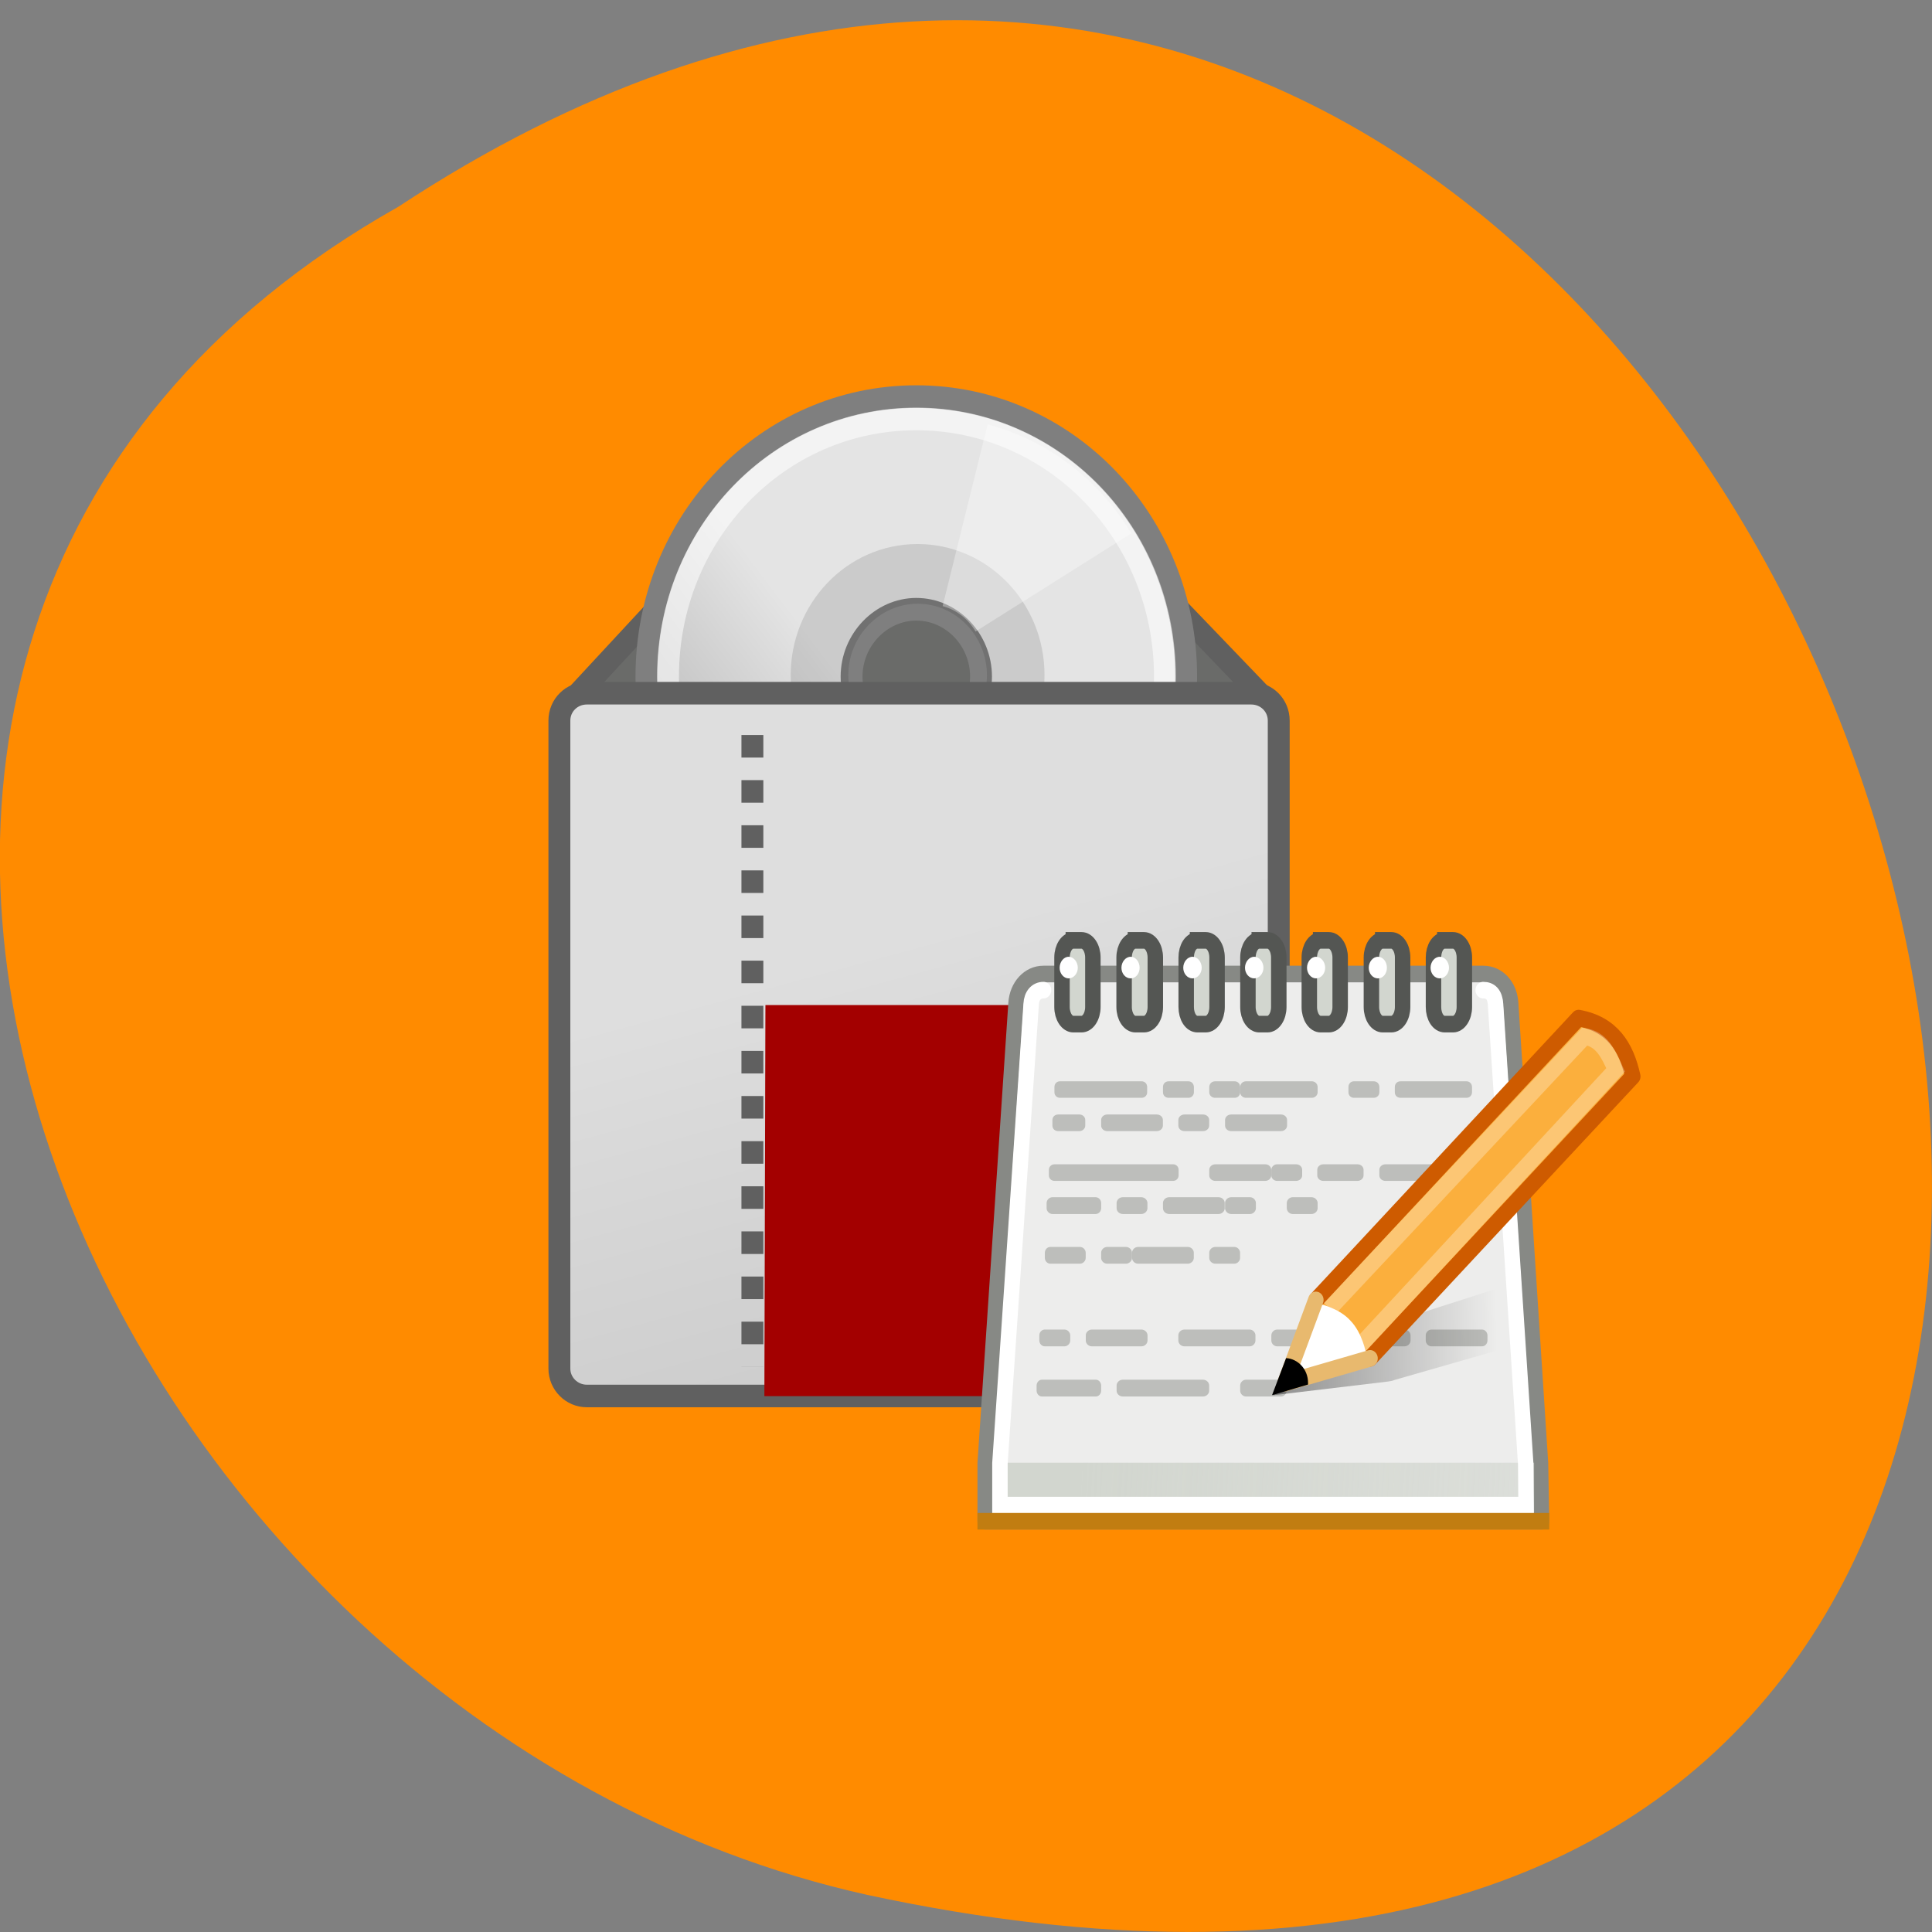 <svg xmlns="http://www.w3.org/2000/svg" xmlns:xlink="http://www.w3.org/1999/xlink" viewBox="0 0 22 22"><rect x="0" y="0" width="22" height="22" fill="#808080" stroke="none"/><defs><g id="L" clip-path="url(#K)"><path d="m 10.813 16.566 h 0.547 v 1.125 h -0.547" fill="url(#H)"/><path d="m 17.961 17.691 h -0.551 v -1.125 h 0.551" fill="url(#I)"/><path d="m 11.359 16.566 h 6.05 v 1.125 h -6.05" fill="url(#J)"/></g><g id="S" clip-path="url(#R)"><path d="m 15.949 12.313 h 0.75 c 0.035 0 0.063 0.027 0.063 0.066 v 0.059 c 0 0.035 -0.027 0.063 -0.063 0.063 h -0.75 c -0.039 0 -0.066 -0.027 -0.066 -0.063 v -0.059 c 0 -0.039 0.027 -0.066 0.066 -0.066" fill="#878985" fill-opacity="0.8"/><path d="m 12.05 12.691 h 0.242 c 0.035 0 0.066 0.027 0.066 0.063 v 0.063 c 0 0.035 -0.031 0.063 -0.066 0.063 h -0.242 c -0.039 0 -0.066 -0.027 -0.066 -0.063 v -0.063 c 0 -0.035 0.027 -0.063 0.066 -0.063" fill="#878985" fill-opacity="0.8"/><path d="m 11.863 15.711 h 0.617 c 0.031 0 0.059 0.031 0.059 0.066 v 0.059 c 0 0.035 -0.027 0.066 -0.059 0.066 h -0.617 c -0.031 0 -0.059 -0.031 -0.059 -0.066 v -0.059 c 0 -0.035 0.027 -0.066 0.059 -0.066" fill="#878985" fill-opacity="0.8"/><path d="m 12.01 13.258 h 1.348 c 0.035 0 0.063 0.027 0.063 0.063 v 0.063 c 0 0.035 -0.027 0.063 -0.063 0.063 h -1.348 c -0.039 0 -0.066 -0.027 -0.066 -0.063 v -0.063 c 0 -0.035 0.027 -0.063 0.066 -0.063" fill="#878985" fill-opacity="0.8"/><path d="m 11.984 13.633 h 0.492 c 0.035 0 0.063 0.031 0.063 0.066 v 0.059 c 0 0.035 -0.027 0.066 -0.063 0.066 h -0.492 c -0.035 0 -0.066 -0.031 -0.066 -0.066 v -0.059 c 0 -0.035 0.031 -0.066 0.066 -0.066" fill="#878985" fill-opacity="0.8"/><path d="m 16.301 15.14 h 0.574 c 0.035 0 0.063 0.031 0.063 0.066 v 0.059 c 0 0.035 -0.027 0.066 -0.063 0.066 h -0.574 c -0.035 0 -0.066 -0.031 -0.066 -0.066 v -0.059 c 0 -0.035 0.031 -0.066 0.066 -0.066" fill="#878985" fill-opacity="0.8"/><path d="m 14.188 15.711 h 0.398 c 0.035 0 0.066 0.031 0.066 0.066 v 0.059 c 0 0.035 -0.031 0.066 -0.066 0.066 h -0.398 c -0.035 0 -0.066 -0.031 -0.066 -0.066 v -0.059 c 0 -0.035 0.031 -0.066 0.066 -0.066" fill="#878985" fill-opacity="0.8"/><path d="m 15.777 13.258 h 0.738 c 0.039 0 0.07 0.027 0.07 0.063 v 0.063 c 0 0.035 -0.031 0.063 -0.07 0.063 h -0.738 c -0.039 0 -0.07 -0.027 -0.07 -0.063 v -0.063 c 0 -0.035 0.031 -0.063 0.07 -0.063" fill="#878985" fill-opacity="0.8"/><path d="m 11.961 14.199 h 0.336 c 0.035 0 0.066 0.031 0.066 0.066 v 0.059 c 0 0.035 -0.031 0.066 -0.066 0.066 h -0.336 c -0.035 0 -0.063 -0.031 -0.063 -0.066 v -0.059 c 0 -0.035 0.027 -0.066 0.063 -0.066" fill="#878985" fill-opacity="0.8"/><path d="m 12.07 12.313 h 0.93 c 0.035 0 0.063 0.027 0.063 0.066 v 0.059 c 0 0.035 -0.027 0.063 -0.063 0.063 h -0.93 c -0.035 0 -0.063 -0.027 -0.063 -0.063 v -0.059 c 0 -0.039 0.027 -0.066 0.063 -0.066" fill="#878985" fill-opacity="0.8"/><path d="m 14.188 12.313 h 0.75 c 0.035 0 0.066 0.027 0.066 0.066 v 0.059 c 0 0.035 -0.031 0.063 -0.066 0.063 h -0.75 c -0.035 0 -0.066 -0.027 -0.066 -0.063 v -0.059 c 0 -0.039 0.031 -0.066 0.066 -0.066" fill="#878985" fill-opacity="0.8"/><path d="m 15.418 12.313 h 0.223 c 0.039 0 0.066 0.027 0.066 0.066 v 0.059 c 0 0.035 -0.027 0.063 -0.066 0.063 h -0.223 c -0.035 0 -0.063 -0.027 -0.063 -0.063 v -0.059 c 0 -0.039 0.027 -0.066 0.063 -0.066" fill="#878985" fill-opacity="0.8"/><path d="m 13.309 12.313 h 0.223 c 0.035 0 0.063 0.027 0.063 0.066 v 0.059 c 0 0.035 -0.027 0.063 -0.063 0.063 h -0.223 c -0.039 0 -0.066 -0.027 -0.066 -0.063 v -0.059 c 0 -0.039 0.027 -0.066 0.066 -0.066" fill="#878985" fill-opacity="0.8"/><path d="m 13.836 12.313 h 0.223 c 0.035 0 0.063 0.027 0.063 0.066 v 0.059 c 0 0.035 -0.027 0.063 -0.063 0.063 h -0.223 c -0.035 0 -0.066 -0.027 -0.066 -0.063 v -0.059 c 0 -0.039 0.031 -0.066 0.066 -0.066" fill="#878985" fill-opacity="0.8"/><path d="m 12.609 12.691 h 0.563 c 0.039 0 0.07 0.027 0.07 0.063 v 0.063 c 0 0.035 -0.031 0.063 -0.07 0.063 h -0.563 c -0.039 0 -0.07 -0.027 -0.07 -0.063 v -0.063 c 0 -0.035 0.031 -0.063 0.07 -0.063" fill="#878985" fill-opacity="0.8"/><path d="m 13.488 12.691 h 0.211 c 0.039 0 0.07 0.027 0.07 0.063 v 0.063 c 0 0.035 -0.031 0.063 -0.07 0.063 h -0.211 c -0.039 0 -0.07 -0.027 -0.07 -0.063 v -0.063 c 0 -0.035 0.031 -0.063 0.07 -0.063" fill="#878985" fill-opacity="0.8"/><path d="m 14.02 12.691 h 0.566 c 0.039 0 0.07 0.027 0.07 0.063 v 0.063 c 0 0.035 -0.031 0.063 -0.07 0.063 h -0.566 c -0.039 0 -0.07 -0.027 -0.07 -0.063 v -0.063 c 0 -0.035 0.031 -0.063 0.07 -0.063" fill="#878985" fill-opacity="0.8"/><path d="m 13.84 13.258 h 0.566 c 0.039 0 0.07 0.027 0.07 0.063 v 0.063 c 0 0.035 -0.031 0.063 -0.07 0.063 h -0.566 c -0.039 0 -0.07 -0.027 -0.07 -0.063 v -0.063 c 0 -0.035 0.031 -0.063 0.07 -0.063" fill="#878985" fill-opacity="0.8"/><path d="m 14.543 13.258 h 0.215 c 0.039 0 0.07 0.027 0.07 0.063 v 0.063 c 0 0.035 -0.031 0.063 -0.07 0.063 h -0.215 c -0.035 0 -0.066 -0.027 -0.066 -0.063 v -0.063 c 0 -0.035 0.031 -0.063 0.066 -0.063" fill="#878985" fill-opacity="0.8"/><path d="m 15.07 13.258 h 0.387 c 0.039 0 0.07 0.027 0.07 0.063 v 0.063 c 0 0.035 -0.031 0.063 -0.07 0.063 h -0.387 c -0.039 0 -0.07 -0.027 -0.07 -0.063 v -0.063 c 0 -0.035 0.031 -0.063 0.07 -0.063" fill="#878985" fill-opacity="0.8"/><path d="m 12.785 13.633 h 0.211 c 0.039 0 0.07 0.031 0.07 0.066 v 0.059 c 0 0.035 -0.031 0.066 -0.07 0.066 h -0.211 c -0.039 0 -0.07 -0.031 -0.07 -0.066 v -0.059 c 0 -0.035 0.031 -0.066 0.07 -0.066" fill="#878985" fill-opacity="0.8"/><path d="m 13.313 13.633 h 0.563 c 0.039 0 0.07 0.031 0.07 0.066 v 0.059 c 0 0.035 -0.031 0.066 -0.07 0.066 h -0.563 c -0.039 0 -0.07 -0.031 -0.07 -0.066 v -0.059 c 0 -0.035 0.031 -0.066 0.07 -0.066" fill="#878985" fill-opacity="0.8"/><path d="m 14.02 13.633 h 0.215 c 0.035 0 0.066 0.031 0.066 0.066 v 0.059 c 0 0.035 -0.031 0.066 -0.066 0.066 h -0.215 c -0.039 0 -0.07 -0.031 -0.07 -0.066 v -0.059 c 0 -0.035 0.031 -0.066 0.07 -0.066" fill="#878985" fill-opacity="0.8"/><path d="m 14.719 13.633 h 0.215 c 0.039 0 0.07 0.031 0.07 0.066 v 0.059 c 0 0.035 -0.031 0.066 -0.07 0.066 h -0.215 c -0.035 0 -0.066 -0.031 -0.066 -0.066 v -0.059 c 0 -0.035 0.031 -0.066 0.066 -0.066" fill="#878985" fill-opacity="0.8"/><path d="m 12.609 14.199 h 0.211 c 0.039 0 0.07 0.031 0.07 0.066 v 0.059 c 0 0.035 -0.031 0.066 -0.07 0.066 h -0.211 c -0.039 0 -0.07 -0.031 -0.07 -0.066 v -0.059 c 0 -0.035 0.031 -0.066 0.07 -0.066" fill="#878985" fill-opacity="0.8"/><path d="m 12.961 14.199 h 0.563 c 0.039 0 0.07 0.031 0.07 0.066 v 0.059 c 0 0.035 -0.031 0.066 -0.07 0.066 h -0.563 c -0.039 0 -0.07 -0.031 -0.07 -0.066 v -0.059 c 0 -0.035 0.031 -0.066 0.07 -0.066" fill="#878985" fill-opacity="0.8"/><path d="m 13.84 14.199 h 0.215 c 0.035 0 0.066 0.031 0.066 0.066 v 0.059 c 0 0.035 -0.031 0.066 -0.066 0.066 h -0.215 c -0.039 0 -0.07 -0.031 -0.07 -0.066 v -0.059 c 0 -0.035 0.031 -0.066 0.07 -0.066" fill="#878985" fill-opacity="0.8"/><path d="m 12.785 15.711 h 0.914 c 0.039 0 0.07 0.031 0.07 0.066 v 0.059 c 0 0.035 -0.031 0.066 -0.07 0.066 h -0.914 c -0.039 0 -0.07 -0.031 -0.07 -0.066 v -0.059 c 0 -0.035 0.031 -0.066 0.07 -0.066" fill="#878985" fill-opacity="0.8"/><path d="m 11.898 15.14 h 0.223 c 0.035 0 0.066 0.031 0.066 0.066 v 0.059 c 0 0.035 -0.031 0.066 -0.066 0.066 h -0.223 c -0.035 0 -0.063 -0.031 -0.063 -0.066 v -0.059 c 0 -0.035 0.027 -0.066 0.063 -0.066" fill="#878985" fill-opacity="0.8"/><path d="m 12.434 15.14 h 0.563 c 0.039 0 0.07 0.031 0.07 0.066 v 0.059 c 0 0.035 -0.031 0.066 -0.07 0.066 h -0.563 c -0.039 0 -0.07 -0.031 -0.07 -0.066 v -0.059 c 0 -0.035 0.031 -0.066 0.07 -0.066" fill="#878985" fill-opacity="0.8"/><path d="m 13.488 15.14 h 0.742 c 0.035 0 0.066 0.031 0.066 0.066 v 0.059 c 0 0.035 -0.031 0.066 -0.066 0.066 h -0.742 c -0.039 0 -0.07 -0.031 -0.07 -0.066 v -0.059 c 0 -0.035 0.031 -0.066 0.07 -0.066" fill="#878985" fill-opacity="0.8"/><path d="m 14.543 15.14 h 0.566 c 0.039 0 0.07 0.031 0.07 0.066 v 0.059 c 0 0.035 -0.031 0.066 -0.07 0.066 h -0.566 c -0.035 0 -0.066 -0.031 -0.066 -0.066 v -0.059 c 0 -0.035 0.031 -0.066 0.066 -0.066" fill="#878985" fill-opacity="0.8"/><path d="m 15.426 15.14 h 0.566 c 0.039 0 0.07 0.031 0.07 0.066 v 0.059 c 0 0.035 -0.031 0.066 -0.07 0.066 h -0.566 c -0.039 0 -0.07 -0.031 -0.07 -0.066 v -0.059 c 0 -0.035 0.031 -0.066 0.07 -0.066" fill="#878985" fill-opacity="0.8"/></g><clipPath id="K"><path d="M 0,0 H22 V22 H0 z"/></clipPath><clipPath id="R"><path d="M 0,0 H22 V22 H0 z"/></clipPath><filter id="F" filterUnits="objectBoundingBox" x="0" y="0" width="22" height="22"><feColorMatrix type="matrix" in="SourceGraphic" values="0 0 0 0 1 0 0 0 0 1 0 0 0 0 1 0 0 0 1 0"/></filter><linearGradient id="J" gradientUnits="userSpaceOnUse" y1="115.26" x2="0" y2="102.25" gradientTransform="matrix(0.183 0 0 0.086 10.261 13.712)"><stop stop-color="#000" stop-opacity="0"/><stop offset="0.5" stop-color="#000"/><stop offset="1" stop-color="#000" stop-opacity="0"/></linearGradient><linearGradient id="N" gradientUnits="userSpaceOnUse" x1="5.745" y1="64.68" x2="6.874" y2="86.16"><stop stop-color="#fff"/><stop offset="1" stop-color="#fff" stop-opacity="0"/></linearGradient><linearGradient id="E" gradientUnits="userSpaceOnUse" x1="4.609" y1="85.04" x2="2.952" y2="47.718"><stop stop-color="#2e3436"/><stop offset="1" stop-color="#878985"/></linearGradient><linearGradient id="P" gradientUnits="userSpaceOnUse" x1="10.622" y1="38.443" x2="10.533" y2="46.38"><stop stop-color="#545653"/><stop offset="0.5" stop-color="#cccdca"/><stop offset="1" stop-color="#545653"/></linearGradient><linearGradient id="M" gradientUnits="userSpaceOnUse" x1="11.95" y1="40.665" x2="94.36" y2="47.897" gradientTransform="matrix(0.176 0 0 0.281 9.89 10.832)"><stop stop-color="#d2d6cf"/><stop offset="1" stop-color="#d2d6cf" stop-opacity="0"/></linearGradient><linearGradient id="C" gradientUnits="userSpaceOnUse" x1="64.57" y1="9.714" x2="72.857" y2="40.857" gradientTransform="matrix(2.566 0 0 2.544 161.53 433.14)"><stop stop-color="#dedede"/><stop offset="1" stop-color="#c0c0c0"/></linearGradient><linearGradient id="T" gradientUnits="userSpaceOnUse" x1="18.19" y1="18.538" x2="32.938" y2="18.392" gradientTransform="matrix(0.176 0 0 0.078 11.394 20.15)"><stop stop-color="#000" stop-opacity="0.4"/><stop offset="1" stop-color="#000" stop-opacity="0"/></linearGradient><linearGradient id="5" gradientUnits="userSpaceOnUse" x1="37.519" y1="75.07" x2="53.824" y2="62.23"><stop stop-color="#fbfbfb"/><stop offset="0.5" stop-color="#b5b5b5"/><stop offset="1" stop-color="#e4e4e4"/></linearGradient><linearGradient id="V" gradientUnits="userSpaceOnUse" x1="25.332" y1="66.1" x2="24.437" y2="64.43" gradientTransform="matrix(0.176 0 0 0.189 10.426 9.102)"><stop stop-color="#e8b96e"/><stop offset="1" stop-color="#fff"/></linearGradient><linearGradient id="4" gradientUnits="userSpaceOnUse" x1="39.639" y1="60.36" x2="51.604" y2="76.16" gradientTransform="matrix(0.249 0 0 0.258 1.732 -1.046)"><stop stop-color="#ebebeb"/><stop offset="0.5" stop-color="#fff"/><stop offset="1" stop-color="#ebebeb"/></linearGradient><linearGradient id="6" gradientUnits="userSpaceOnUse" x1="43.727" y1="63.15" x2="49.38" y2="72.75" gradientTransform="matrix(0.249 0 0 0.258 1.732 -1.046)"><stop stop-color="#fff" stop-opacity="0.325"/><stop offset="1" stop-color="#fff" stop-opacity="0.604"/></linearGradient><linearGradient id="U" gradientUnits="userSpaceOnUse" x1="33.423" y1="56.24" x2="35.777" y2="58.59"><stop stop-color="#fbaf3d"/><stop offset="1" stop-color="#ce5b00"/></linearGradient><linearGradient id="9" gradientUnits="userSpaceOnUse" y1="366.65" x2="0" y2="609.51" gradientTransform="matrix(0.014 0 0 0.011 5.82 13.536)"><stop stop-color="#000" stop-opacity="0"/><stop offset="0.5" stop-color="#000" stop-opacity="0.404"/><stop offset="1" stop-color="#000" stop-opacity="0"/></linearGradient><linearGradient id="8" gradientUnits="userSpaceOnUse" x1="47.59" y1="91.78" x2="36.63" y2="78.65"><stop stop-color="#fff" stop-opacity="0.671"/><stop offset="1" stop-color="#fff" stop-opacity="0"/></linearGradient><linearGradient id="7" gradientUnits="userSpaceOnUse" x1="37.844" y1="56.23" x2="59.821" y2="85.54"><stop stop-color="#fff" stop-opacity="0.545"/><stop offset="1" stop-color="#fff" stop-opacity="0"/></linearGradient><mask id="Q"><g filter="url(#F)"><path fill-opacity="0.6" d="M 0,0 H22 V22 H0 z"/></g></mask><mask id="G"><g filter="url(#F)"><path fill-opacity="0.4" d="M 0,0 H22 V22 H0 z"/></g></mask><radialGradient id="A" gradientUnits="userSpaceOnUse" cx="605.71" cy="486.65" r="117.14" gradientTransform="matrix(0.014 0 0 0.011 5.822 13.536)"><stop stop-color="#000" stop-opacity="0.404"/><stop offset="1" stop-color="#000" stop-opacity="0"/></radialGradient><radialGradient id="B" gradientUnits="userSpaceOnUse" cx="605.71" cy="486.65" r="117.14" gradientTransform="matrix(-0.014 0 0 0.011 15.912 13.536)" xlink:href="#A"/><radialGradient id="I" gradientUnits="userSpaceOnUse" cx="6" cy="39.5" r="3" gradientTransform="matrix(-0.183 0 0 -0.187 18.328 30.519)" xlink:href="#H"/><radialGradient id="D" gradientUnits="userSpaceOnUse" cx="29.481" cy="36.777" r="18.5" gradientTransform="matrix(2.013 0 0 1.339 -29.935 19.03)"><stop stop-color="#fff"/><stop offset="1" stop-color="#ededec"/></radialGradient><radialGradient id="H" gradientUnits="userSpaceOnUse" cx="6" cy="39.5" r="3" gradientTransform="matrix(0.183 0 0 0.187 10.08 15.716)"><stop stop-color="#000"/><stop offset="1" stop-color="#000" stop-opacity="0"/></radialGradient><radialGradient id="O" gradientUnits="userSpaceOnUse" cx="12.322" cy="11.669" r="1.5" gradientTransform="matrix(9.836 0 0 1.136 -109.74 29.799)"><stop stop-color="#fff"/><stop offset="1" stop-color="#d2d6cf"/></radialGradient><radialGradient id="3" gradientUnits="userSpaceOnUse" cx="24.547" cy="37.595" r="22.728" gradientTransform="matrix(0.137 0 0 0.047 9.808 17.412)"><stop stop-color="#000" stop-opacity="0.627"/><stop offset="1" stop-color="#000" stop-opacity="0"/></radialGradient></defs><path d="m 4.535 2.355 c 16.539 -10.883 26.727 23.816 5.344 19.223 c -8.836 -1.957 -14.199 -14.234 -5.344 -19.223" fill="#ff8b00"/><g fill-rule="evenodd"><path d="m 297.03 428.87 l 10.359 -10.839 h 59.961 l 10.996 11.11" transform="matrix(0.098 0 0 0.101 -22.614 -35.32)" fill="#6a6b69" stroke="#606060" stroke-linejoin="round" stroke-linecap="round" stroke-width="2.544"/><path d="m 13.594 10.277 c 0.012 0.387 -0.582 0.742 -1.551 0.938 c -0.969 0.195 -2.168 0.195 -3.137 0 c -0.969 -0.195 -1.563 -0.551 -1.551 -0.938 c -0.012 -0.387 0.582 -0.746 1.551 -0.938 c 0.969 -0.195 2.168 -0.195 3.137 0 c 0.969 0.191 1.563 0.551 1.551 0.938" fill="url(#3)"/></g><path d="m 10.449 4.609 c -1.652 0 -2.98 1.371 -2.98 3.078 c 0 1.711 1.328 3.082 2.98 3.082 c 1.652 0 2.984 -1.375 2.984 -3.082 c 0 -1.707 -1.332 -3.078 -2.984 -3.078 m 0 3.82 c -0.391 0 -0.715 -0.336 -0.715 -0.742 c 0 -0.402 0.324 -0.738 0.715 -0.738 c 0.395 0 0.715 0.336 0.715 0.738 c 0 0.406 -0.32 0.742 -0.715 0.742" fill="url(#4)"/><path d="m 34.948 21.56 c -6.844 0 -12.341 5.504 -12.341 12.358 c 0 6.838 5.497 12.342 12.341 12.342 c 6.844 0 12.341 -5.504 12.341 -12.342 c 0 -6.854 -5.497 -12.358 -12.341 -12.358 m 0 15.314 c -1.613 0 -2.96 -1.334 -2.96 -2.957 c 0 -1.622 1.347 -2.972 2.96 -2.972 c 1.629 0 2.96 1.349 2.96 2.972 c 0 1.622 -1.331 2.957 -2.96 2.957" transform="matrix(0.249 0 0 0.258 1.732 -1.046)" fill="url(#5)" stroke="#7f7f7f"/><path d="m 10.449 6.195 c -0.809 0 -1.445 0.68 -1.445 1.492 c 0 0.836 0.656 1.496 1.445 1.496 c 0.809 0 1.445 -0.68 1.445 -1.496 c 0 -0.832 -0.656 -1.492 -1.445 -1.492 m 0 2.309 c -0.43 0 -0.789 -0.367 -0.789 -0.816 c 0 -0.445 0.359 -0.813 0.789 -0.813 c 0.434 0 0.789 0.367 0.789 0.813 c 0 0.449 -0.355 0.816 -0.789 0.816" fill-opacity="0.11"/><g fill="url(#6)"><path d="m 11.246 4.832 l -0.512 2.07 c 0.16 0.043 0.289 0.145 0.375 0.289 l 1.773 -1.117 c -0.363 -0.609 -0.945 -1.059 -1.637 -1.242"/><path d="m 9.441 10.465 l 0.68 -2.02 c -0.156 -0.059 -0.277 -0.172 -0.355 -0.32 l -1.855 0.961 c 0.313 0.641 0.859 1.137 1.531 1.379"/></g><g fill="none"><path d="m 34.948 22.545 c -6.296 0 -11.354 5.064 -11.354 11.372 c 0 6.292 5.059 11.357 11.354 11.357 c 6.296 0 11.37 -5.064 11.37 -11.357 c 0 -6.308 -5.074 -11.372 -11.37 -11.372" transform="matrix(0.249 0 0 0.258 1.732 -1.046)" stroke="url(#7)"/><path d="m 30.395 24.925 c 0 3.382 -2.729 6.104 -6.086 6.104 c -3.357 0 -6.113 -2.722 -6.113 -6.104 c 0 -3.356 2.756 -6.104 6.113 -6.104 c 3.357 0 6.086 2.748 6.086 6.104" transform="matrix(0.143 0 0 0.148 6.978 4.01)" stroke="url(#8)" stroke-width="1.622"/></g><path d="m 7.145 14.379 h 6.742 v 2.574 h -6.742" fill="url(#9)"/><path d="m 13.887 14.379 c 0 0 0 2.574 0 2.574 c 0.723 0.004 1.742 -0.578 1.742 -1.285 c 0 -0.711 -0.805 -1.289 -1.742 -1.289" fill="url(#A)"/><path d="m 7.145 14.379 c 0 0 0 2.574 0 2.574 c -0.719 0.004 -1.738 -0.578 -1.738 -1.285 c 0 -0.711 0.805 -1.289 1.738 -1.289" fill="url(#B)"/><g fill-rule="evenodd"><path d="m 298.94 427.86 h 77.21 c 1.753 0 3.187 1.35 3.187 3.086 v 73.06 c 0 1.697 -1.434 3.086 -3.187 3.086 h -77.21 c -1.753 0 -3.187 -1.389 -3.187 -3.086 v -73.06 c 0 -1.736 1.434 -3.086 3.187 -3.086" transform="matrix(0.098 0 0 0.101 -22.614 -35.32)" fill="url(#C)" stroke="#606060" stroke-width="2.544"/><path d="m 14.438 11.445 v 4.23 c 0 0.125 -0.094 0.223 -0.203 0.223 h -5.531 l 0.012 -4.453 c 0 0 5.723 0 5.723 0" fill="#a30000"/></g><path d="m 318.18 432.57 v 71.24" transform="matrix(0.098 0 0 0.101 -22.614 -35.32)" stroke-dasharray="2.544 2.544" fill="none" stroke="#606060" stroke-width="2.544"/><path d="m 8.276 10.525 h 28.449 c 0.976 0 1.709 0.745 1.775 1.758 l 1.931 27.717 l 0.067 3.496 h -35.995 v -3.496 l 1.997 -27.717 c 0.067 -0.972 0.799 -1.758 1.775 -1.758" transform="matrix(0.176 0 0 0.189 10.426 9.102)" fill="url(#D)" stroke="url(#E)" stroke-linejoin="round" stroke-linecap="round"/><use xlink:href="#L" mask="url(#G)"/><path d="m 11.305 16.656 h 6.164 v 0.566 h -6.164" fill="url(#M)"/><g fill="none"><path d="m 8.276 11.497 c -0.466 0 -0.777 0.331 -0.799 0.848 l -2.02 27.655 v 2.524 h 34.04 l -0.022 -2.461 v -0.021 l -1.953 -27.697 c -0.044 -0.579 -0.311 -0.848 -0.799 -0.848" transform="matrix(0.176 0 0 0.189 10.426 9.102)" stroke="url(#N)" stroke-linecap="round"/><path d="m 4.503 43.496 h 35.995" transform="matrix(0.176 0 0 0.189 10.426 9.102)" stroke="#c17d11" stroke-linecap="square"/></g><path d="m 12.228 9.498 h 0.533 c 0.399 0 0.732 0.455 0.732 1.034 v 2.979 c 0 0.579 -0.333 1.034 -0.732 1.034 h -0.533 c -0.399 0 -0.732 -0.455 -0.732 -1.034 v -2.979 c 0 -0.579 0.333 -1.034 0.732 -1.034" transform="matrix(0.176 0 0 0.189 10.07 8.913)" fill="url(#O)" stroke="url(#P)" stroke-linecap="square" id="0"/><path d="m 12.273 11.02 c 0 0.066 -0.047 0.121 -0.105 0.121 c -0.055 0 -0.102 -0.055 -0.102 -0.121 c 0 -0.066 0.047 -0.125 0.102 -0.125 c 0.059 0 0.105 0.059 0.105 0.125" fill="#fff"/><use xlink:href="#S" mask="url(#Q)"/><path d="m 12.223 9.498 h 0.555 c 0.399 0 0.732 0.455 0.732 1.034 v 2.979 c 0 0.579 -0.333 1.034 -0.732 1.034 h -0.555 c -0.399 0 -0.732 -0.455 -0.732 -1.034 v -2.979 c 0 -0.579 0.333 -1.034 0.732 -1.034" transform="matrix(0.176 0 0 0.189 10.778 8.913)" fill="url(#O)" stroke="url(#P)" stroke-linecap="square" id="1"/><path d="m 12.977 11.02 c 0 0.066 -0.043 0.121 -0.102 0.121 c -0.059 0 -0.105 -0.055 -0.105 -0.121 c 0 -0.066 0.047 -0.125 0.105 -0.125 c 0.059 0 0.102 0.059 0.102 0.125" fill="#fff"/><path d="m 12.24 9.498 h 0.533 c 0.399 0 0.732 0.455 0.732 1.034 v 2.979 c 0 0.579 -0.333 1.034 -0.732 1.034 h -0.533 c -0.422 0 -0.732 -0.455 -0.732 -1.034 v -2.979 c 0 -0.579 0.311 -1.034 0.732 -1.034" transform="matrix(0.176 0 0 0.189 11.482 8.913)" fill="url(#O)" stroke="url(#P)" stroke-linecap="square" id="2"/><path d="m 13.684 11.02 c 0 0.066 -0.047 0.121 -0.105 0.121 c -0.059 0 -0.105 -0.055 -0.105 -0.121 c 0 -0.066 0.047 -0.125 0.105 -0.125 c 0.059 0 0.105 0.059 0.105 0.125" fill="#fff"/><path d="m 12.234 9.498 h 0.533 c 0.399 0 0.732 0.455 0.732 1.034 v 2.979 c 0 0.579 -0.333 1.034 -0.732 1.034 h -0.533 c -0.399 0 -0.732 -0.455 -0.732 -1.034 v -2.979 c 0 -0.579 0.333 -1.034 0.732 -1.034" transform="matrix(0.176 0 0 0.189 12.186 8.913)" fill="url(#O)" stroke="url(#P)" stroke-linecap="square"/><path d="m 14.387 11.02 c 0 0.066 -0.047 0.121 -0.105 0.121 c -0.059 0 -0.105 -0.055 -0.105 -0.121 c 0 -0.066 0.047 -0.125 0.105 -0.125 c 0.059 0 0.105 0.059 0.105 0.125" fill="#fff"/><use transform="translate(2.816)" xlink:href="#0"/><path d="m 15.09 11.02 c 0 0.066 -0.047 0.121 -0.105 0.121 c -0.055 0 -0.102 -0.055 -0.102 -0.121 c 0 -0.066 0.047 -0.125 0.102 -0.125 c 0.059 0 0.105 0.059 0.105 0.125" fill="#fff"/><use transform="translate(2.816)" xlink:href="#1"/><path d="m 15.793 11.02 c 0 0.066 -0.043 0.121 -0.102 0.121 c -0.059 0 -0.105 -0.055 -0.105 -0.121 c 0 -0.066 0.047 -0.125 0.105 -0.125 c 0.059 0 0.102 0.059 0.102 0.125" fill="#fff"/><use transform="translate(2.816)" xlink:href="#2"/><path d="m 16.5 11.02 c 0 0.066 -0.047 0.121 -0.105 0.121 c -0.059 0 -0.105 -0.055 -0.105 -0.121 c 0 -0.066 0.047 -0.125 0.105 -0.125 c 0.059 0 0.105 0.059 0.105 0.125" fill="#fff"/><g fill-rule="evenodd"><path d="m 17.656 14.477 l -2.641 0.848 l -0.02 0.012 l -0.02 0.016 l -0.48 0.535 l 1.309 -0.156 l 0.047 -0.008 l 0.035 -0.012 l 1.77 -0.508" fill="url(#T)"/><path d="m 25.896 30.18 l 16.999 -17 c 2.175 0.372 3.085 1.738 3.506 3.516 l -16.999 16.982 l -4.616 0.724" transform="matrix(0.176 0 0 0.189 10.426 9.102)" fill="url(#U)" stroke="#ce5b00" stroke-linejoin="round"/></g><path d="m 26.783 30.693 l 16.51 -16.403 c 1.087 0.165 1.509 0.993 1.997 2.01 l -16.399 16.486 l -3.307 0.91" transform="matrix(0.176 0 0 0.189 10.426 9.102)" stroke-opacity="0.282" fill="none" stroke="#fff"/><path d="m 14.746 15.641 l 0.293 -0.789 c 0 0 0.215 0.047 0.34 0.188 c 0.133 0.137 0.176 0.367 0.176 0.367" fill="url(#V)" fill-rule="evenodd"/><path d="m 23.01 21.507 l -5.503 1.489 l 1.997 -5.01" transform="matrix(0.176 0 0 0.189 11.551 11.403)" fill="none" stroke="#e8b96e" stroke-linejoin="round" stroke-linecap="round"/><path d="m 14.645 15.465 l -0.16 0.422 l 0.41 -0.121 c 0 -0.008 0 -0.012 0 -0.02 c 0 -0.152 -0.113 -0.273 -0.25 -0.281" fill-rule="evenodd"/></svg>